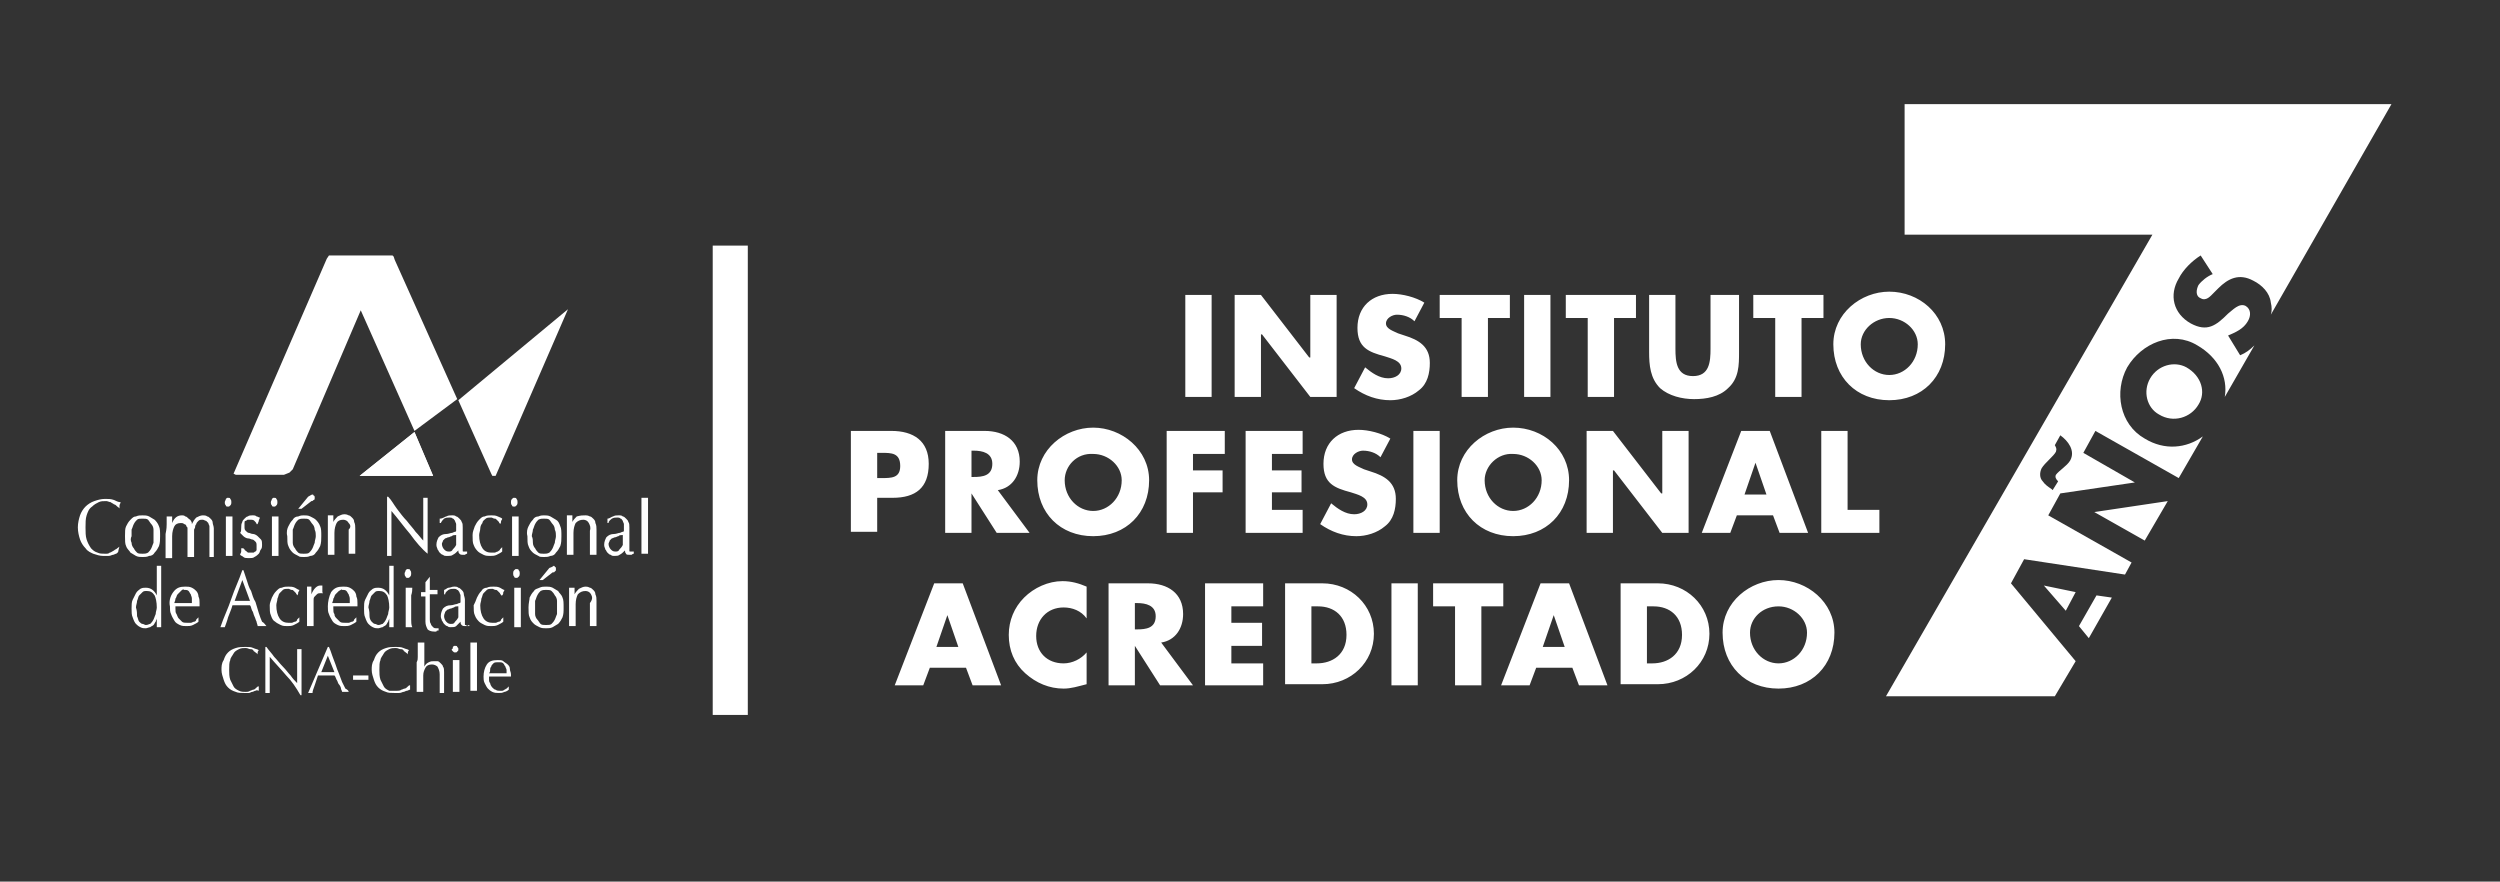 <svg id="Capa_1" xmlns="http://www.w3.org/2000/svg" viewBox="0 0 228 80.4"><rect x="0" y="0" width="228" height="80.4" fill="#333333" stroke="none"/><style>.st0,.st1{fill:#fff}.st1{fill-rule:evenodd;clip-rule:evenodd}</style><path class="st0" d="M199.4 33.5c-1.1-.6-2.6-.2-3.3 1-.7 1.2-.3 2.7.8 3.3 1.3.8 2.9.3 3.6-.9.7-1.1.3-2.6-1.1-3.4"/><path class="st0" d="M183.4 53.2l1.2-2.2 9.2 1.4.6-1.1-7.6-4.3 1.1-2 6.8-1-4.7-2.7 1.1-2 7.6 4.3 2.2-3.8c-1.5 1.1-3.5 1.3-5.3.2-2.3-1.3-2.8-4.3-1.6-6.5 1.3-2.2 4.1-3.4 6.4-2 1.9 1.1 2.8 2.9 2.5 4.7l2.7-4.7c-.4.4-.8.7-1.3.9l-1.1-1.8c.7-.3 1.4-.6 1.8-1.3.3-.5.3-1.1-.2-1.4-.6-.3-1.2.4-1.6.7-1.1 1.1-1.9 1.7-3.4.9-1.6-.9-2-2.6-1.1-4.1.4-.8 1.2-1.6 2-2.1l1.1 1.7c-.5.2-1 .6-1.3 1-.2.4-.3 1 .2 1.2.5.3.9-.2 1.2-.5l.4-.4c.9-.9 1.9-1.4 3.2-.7.8.4 1.5 1.1 1.6 2 .1.4.1.8 0 1.1l11-19.2h-44.4v11.9h22.6L172 63.5h15.4l1.9-3.2-5.9-7.1zm2.8-10.5c.3-.5 1.1-1.1 1.3-1.5.1-.3 0-.4-.1-.6l.5-.9c.7.5 1.4 1.4.9 2.3-.3.5-1 .9-1.3 1.3-.1.2 0 .4.2.6l-.5.8-.1-.1c-.3-.2-.6-.4-.8-.7-.3-.3-.3-.8-.1-1.2"/><path class="st0" d="M191 46.7l4.6 2.6 2.1-3.6-6.7 1zM188.4 55.7l.9-1.7-2.9-.6zM191.2 54.3l-1.6 2.8.9 1.1 2.1-3.7zM108.1 26.9h2.4v9.3h-2.4zM112.6 26.9h2.4l4.4 5.7h.1v-5.7h2.4v9.3h-2.4l-4.4-5.7h-.1v5.7h-2.4zM129 29.3c-.4-.4-1-.6-1.6-.6-.4 0-1 .3-1 .8s.7.7 1.1.9l.6.2c1.3.4 2.3 1 2.3 2.5 0 .9-.2 1.9-1 2.5-.7.6-1.7.9-2.6.9-1.2 0-2.3-.4-3.3-1.1l1-1.9c.6.5 1.3 1 2.1 1 .6 0 1.2-.3 1.2-.9 0-.7-.9-.9-1.5-1.1-1.5-.4-2.5-.8-2.5-2.6 0-1.9 1.3-3.1 3.2-3.1.9 0 2.1.3 2.9.8l-.9 1.7zM135.7 36.2h-2.4V29h-2v-2.1h6.4V29h-2zM139 26.9h2.4v9.3H139zM147.2 36.2h-2.4V29h-2v-2.1h6.4V29h-2zM158.6 26.9v5.2c0 1.2 0 2.4-1 3.3-.8.8-2 1-3.1 1s-2.3-.3-3.1-1c-.9-.9-1-2.1-1-3.3v-5.2h2.4v4.9c0 1.2.1 2.5 1.6 2.5s1.6-1.3 1.6-2.5v-4.9h2.6zM164.3 36.2h-2.4V29h-2v-2.1h6.4V29h-2zM177.4 31.4c0 3-2.1 5.1-5.1 5.1-3 0-5.1-2.1-5.1-5.1 0-2.8 2.5-4.8 5.1-4.8 2.7 0 5.1 2 5.1 4.8m-7.7 0c0 1.6 1.2 2.8 2.6 2.8 1.4 0 2.6-1.2 2.6-2.8 0-1.3-1.2-2.4-2.6-2.4-1.4 0-2.6 1.1-2.6 2.4M77.6 39.3h3.7c2 0 3.4.9 3.4 3 0 2.2-1.2 3.1-3.3 3.1H80v3.1h-2.4v-9.2zm2.4 4.3h.4c.9 0 1.7 0 1.7-1.1 0-1.2-.8-1.2-1.7-1.2H80v2.3zM93.9 48.6h-3L88.6 45v3.6h-2.4v-9.3h3.6c1.8 0 3.2.9 3.2 2.8 0 1.3-.7 2.4-2 2.6l2.9 3.9zm-5.3-5.1h.2c.8 0 1.7-.1 1.7-1.2 0-1-.9-1.2-1.7-1.2h-.2v2.4zM104.8 43.8c0 3-2.1 5.1-5.1 5.1-3 0-5.1-2.1-5.1-5.1 0-2.8 2.5-4.8 5.1-4.8 2.6 0 5.1 2 5.1 4.8m-7.7 0c0 1.6 1.2 2.8 2.6 2.8 1.4 0 2.6-1.2 2.6-2.8 0-1.3-1.2-2.4-2.6-2.4-1.5-.1-2.6 1.1-2.6 2.4M108.8 41.4v1.5h2.7v2h-2.7v3.7h-2.4v-9.3h5.3v2.1zM116 41.4v1.5h2.7v2H116v1.6h2.8v2.1h-5.2v-9.3h5.2v2.1zM125.9 41.7c-.4-.4-1-.6-1.6-.6-.4 0-1 .3-1 .8s.7.7 1.1.9l.6.2c1.3.4 2.3 1 2.3 2.5 0 .9-.2 1.9-1 2.5-.7.6-1.7.9-2.6.9-1.2 0-2.3-.4-3.3-1.1l1-1.9c.6.5 1.3 1 2.1 1 .6 0 1.2-.3 1.2-.9 0-.7-.9-.9-1.5-1.1-1.5-.4-2.5-.8-2.5-2.6 0-1.9 1.3-3.1 3.2-3.1.9 0 2.1.3 2.9.8l-.9 1.7zM128.9 39.3h2.4v9.3h-2.4zM143.1 43.8c0 3-2.1 5.1-5.1 5.1-3 0-5.1-2.1-5.1-5.1 0-2.8 2.5-4.8 5.1-4.8 2.7 0 5.1 2 5.1 4.8m-7.7 0c0 1.6 1.2 2.8 2.6 2.8 1.4 0 2.6-1.2 2.6-2.8 0-1.3-1.2-2.4-2.6-2.4-1.4-.1-2.6 1.1-2.6 2.4M144.7 39.3h2.4l4.4 5.7h.1v-5.7h2.4v9.3h-2.4l-4.4-5.7h-.1v5.7h-2.4zM158.4 47l-.6 1.6h-2.6l3.6-9.3h2.6l3.5 9.3h-2.6l-.6-1.6h-3.3zm1.7-4.8l-1 2.9h2l-1-2.9zM168.5 46.5h2.9v2.1h-5.3v-9.3h2.4zM84.8 60.9l-.6 1.6h-2.6l3.6-9.3h2.6l3.5 9.3h-2.6l-.6-1.6h-3.3zm1.6-4.8l-1 2.9h2l-1-2.9zM99.1 56.4c-.5-.7-1.3-1-2.1-1-1.5 0-2.5 1.1-2.5 2.6s1 2.5 2.5 2.5c.8 0 1.6-.4 2.1-1v2.9c-.8.2-1.4.4-2.1.4-1.3 0-2.5-.5-3.5-1.4-1-.9-1.5-2.1-1.5-3.5 0-1.3.5-2.5 1.4-3.4.9-.9 2.2-1.5 3.5-1.5.8 0 1.5.2 2.2.5v2.9zM108.8 62.5h-3l-2.3-3.6v3.6h-2.4v-9.3h3.6c1.8 0 3.2.9 3.2 2.8 0 1.3-.7 2.4-2 2.6l2.9 3.9zm-5.3-5.1h.2c.8 0 1.7-.1 1.7-1.2 0-1-.9-1.2-1.7-1.2h-.2v2.4zM112.3 55.3v1.5h2.8v2.1h-2.8v1.6h2.9v2h-5.3v-9.3h5.3v2.1zM117.2 53.2h3.4c2.6 0 4.7 2 4.7 4.6 0 2.6-2.1 4.6-4.7 4.6h-3.4v-9.2zm2.4 7.3h.5c1.4 0 2.7-.8 2.7-2.6 0-1.7-1.1-2.6-2.6-2.6h-.6v5.2zM126.9 53.2h2.4v9.3h-2.4zM135.1 62.5h-2.4v-7.2h-2v-2.1h6.4v2.1h-2zM140.1 60.9l-.6 1.6h-2.6l3.6-9.3h2.6l3.5 9.3H144l-.6-1.6h-3.3zm1.6-4.8l-1 2.9h2l-1-2.9zM147.8 53.2h3.4c2.6 0 4.7 2 4.7 4.6 0 2.6-2.1 4.6-4.7 4.6h-3.4v-9.2zm2.4 7.3h.5c1.4 0 2.7-.8 2.7-2.6 0-1.7-1.1-2.6-2.6-2.6h-.6v5.2zM167.3 57.7c0 3-2.1 5.1-5.1 5.1-3 0-5.1-2.1-5.1-5.1 0-2.8 2.5-4.8 5.1-4.8 2.6 0 5.1 2 5.1 4.8m-7.7 0c0 1.6 1.2 2.8 2.6 2.8 1.4 0 2.6-1.2 2.6-2.8 0-1.3-1.2-2.4-2.6-2.4-1.5 0-2.6 1.1-2.6 2.4M10.6 50.5c-.1 0-.2.1-.3.1-.1 0-.2.1-.4.1h-.5c-.3 0-.6-.1-.9-.2-.2-.1-.5-.2-.7-.5-.2-.2-.4-.5-.5-.8-.1-.3-.2-.7-.2-1.1 0-.4.1-.8.2-1.1.1-.3.3-.6.5-.8.2-.2.5-.4.8-.5.3-.1.6-.2 1-.2.3 0 .5 0 .8.1.2.1.4.2.6.2 0 .1-.1.2-.1.3v.3c0-.1-.1-.1-.2-.2s-.2-.2-.3-.2c-.1-.1-.2-.1-.3-.2-.1 0-.3-.1-.4-.1-.3 0-.5 0-.7.1-.2.1-.4.2-.6.4-.3.2-.4.5-.5.8-.1.3-.1.7-.1 1.1 0 .4 0 .8.1 1.1.1.3.2.5.4.8.2.2.3.3.6.4.2.1.4.1.7.1.2 0 .3 0 .4-.1.1 0 .2-.1.4-.2.1-.1.2-.1.3-.2.1-.1.2-.1.2-.2l-.1.4c0 .2-.1.2-.2.3M11.5 48c.1-.2.2-.4.4-.6.2-.2.3-.3.5-.3.2-.1.4-.1.6-.1.2 0 .4 0 .6.1.2.1.3.2.5.3.1.1.3.3.4.6.1.2.1.5.1.9 0 .3 0 .6-.1.9-.1.2-.2.4-.4.6-.1.2-.3.3-.5.3-.2.1-.4.1-.6.1-.2 0-.4 0-.6-.1-.2-.1-.3-.2-.5-.3-.1-.2-.3-.3-.4-.6-.1-.2-.1-.5-.1-.9s0-.7.1-.9m.5 1.5c0 .2.1.4.2.5.1.2.2.3.3.4.1.1.3.1.5.1s.3 0 .5-.1c.1-.1.2-.2.3-.4.1-.2.1-.3.2-.5v-.6-.6c0-.2-.1-.4-.2-.5-.1-.1-.2-.3-.3-.4-.1-.1-.3-.1-.5-.1s-.4 0-.5.1c-.1.1-.2.2-.3.4-.1.2-.1.3-.2.5v.6c-.1.2-.1.4 0 .6M15.2 47.8v-.7h.5v.6c.2-.5.5-.7.9-.7.1 0 .2 0 .3.1.1 0 .2.1.3.2.1.1.2.1.2.2.1.1.1.2.1.3.1-.2.2-.4.4-.6.2-.1.4-.2.6-.2.1 0 .3 0 .4.1.1 0 .2.1.3.2.1.1.2.2.2.4 0 .1.1.3.1.5V50.8H19.2h-.1V50v-1.6-.4c0-.1-.1-.2-.1-.3l-.2-.2c-.1 0-.2-.1-.3-.1-.2 0-.3 0-.4.1-.1.1-.2.2-.2.3 0 0-.1.1-.1.2s0 .1-.1.3v2.5h-.6V50v-1.3-.3-.2c0-.1 0-.1-.1-.2 0-.1-.1-.2-.2-.2-.1-.1-.2-.1-.3-.1-.3 0-.5.1-.6.3-.1.2-.2.5-.2.9V50.9h-.6v-.7-1.5c.1-.5.1-.7.1-.9M20.6 45.5c.1-.1.1-.1.2-.1s.2 0 .2.1c.1.1.1.2.1.3 0 .1 0 .2-.1.3-.1.1-.1.1-.2.1s-.2 0-.2-.1c-.1-.1-.1-.2-.1-.3 0-.1.1-.2.1-.3m0 2.3v-.7h.6V50.7h-.6V50v-1.5-.7M22.3 50.1c0 .1.1.1.2.2s.1.1.2.1h.4c.1 0 .1-.1.2-.1.1-.1.1-.1.1-.2v-.3c0-.2 0-.3-.1-.4-.1-.1-.2-.2-.3-.2-.1 0-.2-.1-.4-.1-.1 0-.3-.1-.4-.2l-.3-.3c.1-.1.1-.3.1-.5s0-.3.1-.5c0-.1.1-.2.2-.3.1-.1.2-.2.3-.2.1-.1.3-.1.4-.1.2 0 .3 0 .4.1.1 0 .2.1.3.1 0 .1-.1.2-.1.3 0 .1-.1.2-.1.3h-.1c0-.1-.1-.2-.2-.3-.1-.1-.2-.1-.4-.1h-.2c-.1 0-.1.1-.2.1s-.1.1-.1.2v.3c0 .2 0 .3.1.4.1.1.2.2.3.2.1 0 .2.1.4.1.1 0 .3.1.4.2l.3.3c.1.1.1.3.1.5 0 .1 0 .3-.1.4-.1.1-.1.3-.2.4-.1.1-.2.2-.4.3-.1.1-.3.1-.5.1s-.4 0-.5-.1c-.1-.1-.2-.1-.3-.2 0-.1.1-.2.1-.3V50h.1c.1 0 .1 0 .2.1M24.8 45.5c.1-.1.1-.1.2-.1s.2 0 .2.1c.1.1.1.2.1.3 0 .1 0 .2-.1.3-.1.1-.1.1-.2.1s-.2 0-.2-.1c-.1-.1-.1-.2-.1-.3 0-.1.1-.2.1-.3m0 2.3v-.7h.6V50.7h-.6V50v-1.5-.7M26.3 48c.1-.2.2-.4.4-.6.1-.2.3-.3.5-.3.2-.1.4-.1.5-.1.2 0 .4 0 .6.1.2.1.4.2.5.3.1.1.3.3.4.6.1.2.1.5.1.9 0 .3 0 .6-.1.9-.1.2-.2.4-.4.6-.1.2-.3.3-.5.3-.2.1-.4.1-.6.1-.2 0-.4 0-.5-.1-.2-.1-.4-.2-.5-.3-.1-.1-.3-.3-.4-.6-.1-.2-.1-.5-.1-.9-.1-.4 0-.7.1-.9m.4 1.5c0 .2.1.4.2.5.1.2.2.3.3.4.1.1.3.1.5.1s.4 0 .5-.1c.1-.1.2-.2.3-.4.1-.2.1-.3.2-.5 0-.2.1-.4.1-.6 0-.2 0-.4-.1-.6 0-.2-.1-.4-.2-.5-.1-.1-.2-.3-.3-.4-.1-.1-.3-.1-.5-.1s-.3 0-.5.1c-.1.1-.2.2-.3.4-.1.2-.1.3-.2.5v1.2m1.8-4.4s.1 0 .1.1c.1 0 .1.1.1.2s0 .2-.1.2c-.1.1-.1.1-.2.1l-.9.7h-.3l.9-1.1c.2-.1.3-.2.4-.2M31.8 47.7c-.1-.2-.3-.3-.5-.3-.3 0-.5.1-.6.3-.1.2-.2.5-.2.9V50.6h-.6v-.7-1.5-.7-.7h.5v.6c.1-.2.3-.4.4-.5.2-.1.4-.2.6-.2.1 0 .2 0 .4.1.1 0 .2.1.3.2.1.1.2.2.2.4.1.2.1.4.1.6V50.5h-.6v-.8-1.4c.2-.2.2-.4 0-.6M37.4 48.7c-.6-.7-1.1-1.4-1.7-2.1v4.1h-.4v-.3-.5-.6-.7-.7V46.1v-.8h.1c.3.3.5.7.8 1.1.3.4.6.8.9 1.1.3.4.6.7.8 1 .3.3.5.6.7.8v-1-1.5-1.4h.4V50.5c-.5-.4-1.1-1.1-1.6-1.8M40.7 47.1c.2-.1.3-.1.5-.1s.3 0 .4.1c.1 0 .2.1.3.2.1.1.2.2.2.3.1.1.1.3.1.5v2.1c0 .1 0 .1.1.1H42.6v.2s-.1 0-.2.1h-.2c-.1 0-.2 0-.3-.1-.1-.1-.1-.2-.1-.3-.2.2-.3.3-.5.4-.1.1-.3.1-.6.1-.1 0-.2 0-.3-.1-.1 0-.2-.1-.3-.2-.1-.1-.1-.2-.2-.3 0-.1-.1-.2-.1-.4 0-.3.1-.5.2-.7.2-.2.4-.3.7-.3.2 0 .4-.1.5-.1.1 0 .2-.1.3-.1.1 0 .1-.1.1-.1v-.2-.4c0-.1-.1-.2-.1-.3-.1-.1-.1-.2-.2-.2-.1-.1-.2-.1-.3-.1-.2 0-.3 0-.5.1-.1.1-.2.2-.3.4h-.1v-.4c.3 0 .5-.2.6-.2m.8 1.7c-.1 0-.2 0-.3.1-.1 0-.2.1-.3.1-.1 0-.2.1-.3.1l-.2.2c0 .1-.1.2-.1.3 0 .2.1.4.2.5.1.1.2.2.4.2s.3 0 .4-.2c.1-.1.2-.2.3-.4v-1.1c.1.2 0 .2-.1.2M43.3 48c.1-.2.2-.4.4-.6.2-.2.3-.3.5-.3.2-.1.4-.1.6-.1.2 0 .4 0 .6.1.2.1.3.1.4.2 0 .1-.1.2-.1.2 0 .1 0 .2-.1.3 0-.1-.1-.1-.1-.2l-.2-.2c-.1-.1-.1-.1-.2-.1s-.2-.1-.3-.1c-.2 0-.4 0-.5.1-.1.1-.3.2-.3.4-.1.1-.2.3-.2.5s-.1.4-.1.6c0 .5.1.9.3 1.2.2.3.5.4.8.4h.3c.1 0 .2-.1.3-.1.1-.1.2-.1.2-.2l.2-.2v.4c-.1.1-.3.2-.5.3-.2.1-.4.1-.6.1-.2 0-.4 0-.6-.1-.2-.1-.4-.2-.5-.3-.1-.1-.3-.3-.4-.6-.1-.2-.1-.5-.1-.9 0-.3.1-.5.2-.8M46.7 45.5c.1-.1.1-.1.2-.1s.2 0 .2.1c.1.1.1.2.1.3 0 .1 0 .2-.1.3-.1.1-.1.1-.2.1s-.2 0-.2-.1c-.1-.1-.1-.2-.1-.3 0-.1 0-.2.1-.3m0 2.3v-.7h.6V50.7h-.6V50v-1.5-.7M48.2 48c.1-.2.2-.4.4-.6.1-.2.3-.3.5-.3.2-.1.4-.1.5-.1.2 0 .4 0 .6.1.2.1.3.2.5.3.2.1.3.3.4.6.1.2.1.5.1.9 0 .3 0 .6-.1.9-.1.2-.2.4-.4.6-.1.2-.3.3-.5.3-.2.1-.4.1-.6.1-.2 0-.4 0-.5-.1-.2-.1-.4-.2-.5-.3-.2-.2-.3-.3-.4-.6-.1-.2-.1-.5-.1-.9-.1-.4 0-.7.1-.9m.4 1.5c0 .2.1.4.2.5.1.2.2.3.3.4.1.1.3.1.5.1s.3 0 .5-.1c.1-.1.2-.2.3-.4.1-.2.1-.3.2-.5 0-.2.1-.4.1-.6 0-.2 0-.4-.1-.6 0-.2-.1-.4-.2-.5-.1-.1-.2-.3-.3-.4-.1-.1-.3-.1-.5-.1s-.3 0-.5.1c-.1.1-.2.2-.3.4-.1.2-.1.3-.2.5 0 .2-.1.4-.1.6.1.2.1.4.1.6M53.7 47.7c-.1-.2-.3-.3-.5-.3-.3 0-.5.1-.7.3-.1.2-.2.5-.2.9V50.6h-.6v-.7-1.5-.7-.7h.5v.6c.1-.2.3-.4.4-.5.4-.1.5-.1.8-.1.1 0 .2 0 .4.1.1 0 .2.1.3.2.1.1.2.2.2.4.1.2.1.4.1.6V50.6h-.6v-.8-1.4c.1-.3 0-.5-.1-.7M55.9 47.1c.2-.1.3-.1.5-.1s.3 0 .4.1c.1 0 .2.1.3.2.1.1.2.2.2.3.1.1.1.3.1.5v2.1c0 .1 0 .1.1.1H57.8v.2s-.1 0-.2.1h-.2c-.1 0-.3 0-.3-.1-.1-.1-.1-.2-.1-.3-.2.2-.3.3-.5.4-.1.1-.3.1-.5.1-.1 0-.2 0-.3-.1-.1 0-.2-.1-.3-.2-.1-.1-.1-.2-.2-.3 0-.1-.1-.2-.1-.4 0-.3.1-.5.2-.7.2-.2.4-.3.7-.3.2 0 .4-.1.5-.1.1 0 .2-.1.3-.1.1 0 .1-.1.1-.1v-.2-.4c0-.1-.1-.2-.1-.3-.1-.1-.1-.2-.2-.2-.1-.1-.2-.1-.3-.1-.2 0-.3 0-.5.1-.1.1-.3.2-.3.4h-.1v-.4c.2 0 .4-.2.5-.2m.8 1.7c-.1 0-.2 0-.3.1-.1 0-.2.1-.3.1-.1 0-.2.1-.3.1l-.2.2c0 .1-.1.2-.1.3 0 .2.1.4.2.5.1.1.2.2.4.2s.3 0 .4-.2c.1-.1.2-.2.3-.4v-1.1c.1.2 0 .2-.1.2M14.3 56.4c0 .1-.1.2-.1.3-.1.1-.1.2-.2.3-.1.1-.2.1-.3.2-.1 0-.3.1-.4.1-.2 0-.3 0-.5-.1s-.3-.2-.4-.3c-.1-.1-.2-.3-.3-.6-.1-.2-.1-.5-.1-.8 0-.3 0-.6.1-.8l.3-.6c.1-.2.3-.3.4-.4.2-.1.3-.1.5-.1.5 0 .8.3 1 .7v-.7-.6-.5-.5-.4h.4v5.6h-.4v-.8zm-1.8-.2c.1.2.1.4.2.5.1.1.2.2.3.2.1 0 .2.1.3.1.2 0 .3-.1.4-.1.1-.1.2-.2.3-.4.1-.2.1-.3.2-.5 0-.2.1-.4.1-.6 0-.5-.1-.9-.2-1.1-.2-.3-.4-.4-.7-.4-.2 0-.3 0-.4.1l-.3.3c-.1.1-.1.3-.2.5 0 .2-.1.4-.1.6.1.3.1.6.1.8M15.8 54c.3-.4.6-.5 1.1-.5.2 0 .4 0 .6.1.2.1.3.2.4.3.1.1.2.3.2.5.1.2.1.4.1.6V55.3H16v.2c0 .2 0 .4.1.5.1.2.1.3.2.4l.3.3c.1.1.3.1.5.1h.3c.1 0 .2-.1.3-.1.1 0 .2-.1.2-.2l.2-.2v.4c-.1.1-.3.2-.5.3-.2.1-.4.1-.6.1-.2 0-.4 0-.6-.1-.2-.1-.4-.2-.5-.4-.1-.2-.2-.3-.3-.6-.1-.2-.1-.4-.1-.7-.1-.4 0-.9.3-1.3m.7-.1l-.3.3c-.1.1-.1.3-.2.4 0 .2-.1.3-.1.4h1.6v-.4c0-.2-.1-.3-.1-.4-.1-.1-.1-.2-.2-.3-.1-.1-.2-.1-.4-.1-.1-.1-.2 0-.3.1M24.3 57.1h-.8c0-.1-.1-.3-.1-.4-.1-.2-.1-.3-.2-.5s-.1-.4-.2-.5c-.1-.2-.1-.4-.2-.5h-1.6c-.1.4-.3.8-.4 1.1-.1.4-.2.6-.3.9h-.4c.3-.9.7-1.7 1-2.6.3-.9.7-1.7 1-2.6h.1l.3.9c.1.3.2.7.4 1 .1.3.2.7.4 1 .1.3.2.7.3 1 .1.3.2.6.3.8.2.1.3.3.4.4m-2.9-2.3h1.4l-.7-1.9-.7 1.9zM24.8 54.5c.1-.2.2-.4.4-.6.2-.2.3-.3.5-.3.2-.1.4-.1.6-.1.2 0 .4 0 .6.1.2.1.3.2.4.2 0 .1-.1.2-.1.2 0 .1 0 .2-.1.3 0-.1-.1-.1-.1-.2l-.2-.2c-.1-.1-.1-.1-.2-.1s-.2-.1-.3-.1c-.2 0-.4 0-.5.1l-.3.3c-.1.1-.1.3-.2.5 0 .2-.1.4-.1.6 0 .5.1.9.3 1.2.2.3.5.4.8.4h.3c.1 0 .2-.1.3-.1.1 0 .2-.1.2-.2l.2-.2v.4c-.1.1-.3.2-.5.3-.2.1-.4.1-.6.1-.2 0-.4 0-.6-.1-.2-.1-.4-.2-.5-.3-.2-.1-.3-.3-.4-.6-.1-.2-.1-.5-.1-.9 0-.2.1-.4.2-.7M29.4 54.1h-.2c-.1 0-.2 0-.3.1l-.2.2c-.1.1-.1.2-.1.3v2.4H28v-2.7-.9h.4v.7c.2-.5.5-.8.8-.8h.2v.6c.1.2 0 .1 0 .1M30.2 54c.3-.4.6-.5 1.1-.5.2 0 .4 0 .6.1.2.1.3.2.4.3.1.1.2.3.2.5.1.2.1.4.1.6V55.3H30.4v.2c0 .2 0 .4.1.5 0 .2.1.3.2.4l.3.3c.1.1.3.1.5.1h.3c.1 0 .2-.1.3-.1.1 0 .2-.1.2-.2l.2-.2v.4c-.1.1-.3.2-.5.3-.2.1-.4.1-.6.1-.2 0-.4 0-.6-.1-.2-.1-.4-.2-.5-.4-.1-.2-.2-.3-.3-.6-.1-.2-.1-.4-.1-.7 0-.4.1-.9.3-1.3m.7-.1l-.3.3c-.1.1-.1.3-.2.4 0 .2-.1.3-.1.4h1.6v-.4c0-.2-.1-.3-.1-.4-.1-.1-.1-.2-.2-.3-.1-.1-.2-.1-.4-.1 0-.1-.1 0-.3.1M35.5 56.4c0 .1-.1.2-.1.3-.1.1-.1.2-.2.3-.1.1-.2.1-.3.2-.1 0-.3.1-.4.1-.2 0-.3 0-.5-.1s-.3-.2-.4-.3c-.1-.1-.2-.3-.3-.6-.1-.2-.1-.5-.1-.8 0-.3 0-.6.1-.8l.3-.6c.1-.2.3-.3.4-.4.2-.1.3-.1.5-.1.5 0 .8.3 1 .7v-.7-.6-1-.4h.4v5.6h-.4v-.8zm-1.8-.2c0 .2.1.4.2.5.1.1.2.2.3.2.1 0 .2.1.3.1.2 0 .3-.1.4-.1.1-.1.2-.2.3-.4.1-.2.1-.3.2-.5 0-.2.1-.4.1-.6 0-.5-.1-.9-.2-1.1-.2-.3-.4-.4-.7-.4-.2 0-.3 0-.4.1l-.3.3c-.1.1-.1.3-.2.5 0 .2-.1.4-.1.6.1.3.1.6.1.8M37 52c.1-.1.1-.1.2-.1s.2 0 .2.1c.1.1.1.2.1.3s0 .2-.1.3c-.1.1-.1.1-.2.1s-.2 0-.2-.1c-.1-.1-.1-.2-.1-.3s.1-.2.1-.3m0 2.3v-.7h.6c0 .2 0 .4-.1.7v2.2c0 .2 0 .5.1.7H37v-.7V55v-.7M39.2 52.6v1.2h.7v.4h-.7v2.3c0 .1 0 .3.1.4 0 .1.1.2.2.3.1.1.2.1.3.1h.2v.2c-.1 0-.2 0-.2.1h-.2c-.3 0-.5-.1-.6-.2-.1-.2-.2-.4-.2-.7v-.4-.5-.6-.8h-.2-.1-.1V54.1 54h.4v-.4-.5l.4-.5zM40.9 53.6c.2 0 .3-.1.5-.1s.3 0 .4.1c.1 0 .2.1.3.2.1.1.2.2.2.4 0 .1.1.3.1.5v2.2c0 .1 0 .1.1.1l.1.1h.2V57s-.1 0-.2.1h-.2c-.1 0-.2 0-.3-.1-.1-.1-.1-.2-.1-.3l-.4.4c-.1.1-.3.1-.5.1-.1 0-.2 0-.3-.1-.1 0-.2-.1-.3-.2-.1-.1-.1-.2-.2-.3 0-.1-.1-.2-.1-.4 0-.3.1-.5.2-.7.2-.2.4-.3.7-.3.2 0 .4-.1.5-.1.1 0 .2-.1.3-.1.1 0 .1-.1.1-.1v-.2-.4c0-.1-.1-.2-.1-.3-.1-.1-.1-.2-.2-.2-.1-.1-.2-.1-.3-.1-.2 0-.3 0-.5.1-.1.1-.3.2-.3.4h-.1v-.4c.1 0 .3-.2.4-.2m.8 1.7c-.1 0-.2 0-.3.1-.1 0-.2.1-.3.1-.1 0-.2.1-.3.1l-.2.2c0 .1-.1.2-.1.4s.1.4.2.5c.1.1.2.2.4.2s.3 0 .4-.2c.1-.1.2-.2.3-.4v-1.1c.1.1 0 .1-.1.1M43.5 54.5c.1-.2.2-.4.4-.6.1-.2.3-.3.5-.3.2-.1.4-.1.6-.1.2 0 .4 0 .6.1.2.1.3.2.4.2 0 .1-.1.2-.1.2 0 .1 0 .2-.1.3h-.1c0-.1-.1-.1-.1-.2l-.2-.2c-.1-.1-.1-.1-.2-.1s-.2-.1-.3-.1c-.2 0-.4 0-.5.1l-.3.3c-.1.1-.1.3-.2.5 0 .2-.1.4-.1.6 0 .5.1.9.3 1.2.2.3.5.4.8.4h.3c.1 0 .2-.1.3-.1.1 0 .2-.1.2-.2l.2-.2v.4c-.1.1-.3.2-.5.3-.2.1-.4.1-.6.1-.2 0-.4 0-.6-.1-.2-.1-.4-.2-.5-.3-.1-.1-.3-.3-.4-.6-.1-.2-.1-.5-.1-.9.1-.2.2-.4.3-.7M46.9 52c.1-.1.1-.1.2-.1s.2 0 .2.1c.1.1.1.2.1.3s0 .2-.1.3c-.1.1-.1.1-.2.1s-.2 0-.2-.1c-.1-.1-.1-.2-.1-.3s0-.2.1-.3m0 2.3v-.7h.6V57.2h-.6v-.7V55v-.7M48.3 54.5c.1-.2.2-.4.4-.6.1-.2.3-.2.5-.3.2-.1.4-.1.6-.1.2 0 .4 0 .6.1.2.1.3.2.5.3.1.2.3.3.4.6.1.2.1.5.1.9s0 .6-.1.9c-.1.2-.2.4-.4.6-.2.1-.3.2-.5.3-.2.1-.4.1-.6.1-.2 0-.4 0-.6-.1-.2-.1-.4-.2-.5-.3-.2-.2-.3-.3-.4-.6-.1-.2-.1-.5-.1-.9s.1-.7.1-.9m.5 1.5c0 .2.1.4.2.5.1.1.2.3.3.4.1.1.3.1.5.1s.4 0 .5-.1c.1-.1.2-.2.3-.4.1-.2.1-.3.2-.5v-.6-.6c0-.2-.1-.4-.2-.5-.1-.2-.2-.3-.3-.4-.1-.1-.3-.1-.5-.1s-.3 0-.5.1c-.1.1-.2.2-.3.4-.1.2-.1.3-.2.5V56m1.7-4.4s.1 0 .1.1c.1 0 .1.1.1.2s0 .2-.1.2c0 .1-.1.1-.2.1l-.9.7h-.3l.9-1.1c.3-.1.4-.2.4-.2M53.9 54.2c-.1-.2-.3-.3-.5-.3-.3 0-.5.1-.7.3-.1.2-.2.5-.2.9V57.1h-.6v-.7V55v-.7-.7h.5v.6c.1-.2.3-.4.4-.5.2-.1.4-.2.6-.2.1 0 .2 0 .4.1.1 0 .2.1.3.2.1.1.2.2.2.4.1.2.1.4.1.6V57.1h-.6v-.8V55c.3-.4.2-.6.1-.8M23.3 63c-.1 0-.2.1-.3.1-.1 0-.2.1-.3.1h-.4c-.3 0-.6 0-.8-.1-.3-.1-.5-.2-.7-.4-.2-.2-.3-.4-.4-.7-.1-.3-.2-.6-.2-.9s0-.6.2-.9c.1-.3.2-.5.4-.7.2-.2.4-.3.7-.4.3-.1.6-.1.9-.1.3 0 .5 0 .7.1.2.1.4.1.5.2 0 0-.1.1-.1.2v.2c0-.1-.1-.1-.2-.2s-.2-.1-.2-.2c-.1-.1-.2-.1-.3-.1-.1 0-.2-.1-.4-.1s-.4 0-.6.1c-.2.1-.4.2-.5.4-.1.2-.3.4-.3.6-.1.2-.1.5-.1.9 0 .3 0 .6.1.9l.3.6c.1.2.3.3.5.4.2.1.4.1.6.1.1 0 .3 0 .4-.1.1 0 .2-.1.3-.1.1 0 .2-.1.3-.2.1-.1.1-.1.2-.1v.4c-.2-.1-.3 0-.3 0M26.1 61.6c-.5-.6-1-1.1-1.5-1.7v3.3h-.4V63v-.4-.5-.5-.5-.5-1-.6h.1c.2.3.5.6.7.9.3.3.5.6.8.9.3.3.5.6.7.8.2.3.4.5.6.7v-.8-1.2-1.1h.4V63.4h-.1c-.4-.7-.8-1.3-1.3-1.8M31.8 63.1h-.5-.1c0-.1-.1-.2-.1-.3 0-.1-.1-.3-.2-.4-.1-.1-.1-.3-.2-.4-.1-.2-.1-.3-.2-.4H29l-.3.9c-.1.3-.2.5-.2.7h-.4l.9-2.1.9-2.1h.1c.1.2.2.5.3.8.1.3.2.5.3.8.1.3.2.6.3.8.1.3.2.5.3.8l.3.6c.2.1.3.2.3.3m-2.5-1.8h1.2l-.6-1.5-.6 1.5zM32.2 61.6h1.4v.4h-1.4zM37.1 63c-.1 0-.2.1-.3.1-.1 0-.2.1-.4.1H36c-.3 0-.6 0-.8-.1-.3-.1-.5-.2-.7-.4-.2-.2-.3-.4-.4-.7-.1-.3-.2-.6-.2-.9s0-.6.2-.9c.1-.3.2-.5.4-.7.2-.2.4-.3.7-.4.3-.1.6-.1.9-.1.2 0 .5 0 .7.1.2.1.4.1.5.2 0 0-.1.1-.1.2v.2c0-.1-.1-.1-.2-.2s-.2-.1-.2-.2c-.1-.1-.2-.1-.3-.1-.1 0-.2-.1-.4-.1s-.4 0-.6.1c-.2.1-.4.2-.5.4-.1.2-.3.4-.3.6-.1.2-.1.5-.1.9 0 .3 0 .6.1.9l.3.6c.1.2.3.3.5.4h.7c.1 0 .3 0 .4-.1.1 0 .2-.1.3-.1.1 0 .2-.1.3-.2.1-.1.1-.1.2-.1v.4c-.1 0-.2.1-.3.1M38.1 59.9v-.5-.4-.4h.6v2.2c.1-.2.2-.3.4-.4.2-.1.3-.1.5-.1h.3c.1 0 .2.1.3.2.1.1.2.2.2.3.1.1.1.3.1.5v1.9h-.4v-.6-1.1c0-.3-.1-.5-.2-.7-.1-.1-.3-.2-.5-.2-.3 0-.5.1-.6.3-.1.2-.2.4-.2.7V63.1H38v-.3-.4-.5-1.5c.1-.2.1-.3.1-.5M41.3 59c.1-.1.1-.1.2-.1s.2 0 .2.1c.1.1.1.1.1.2s0 .2-.1.2c0 .1-.1.1-.2.1s-.1 0-.2-.1-.1-.1-.1-.2c.1 0 .1-.1.1-.2m0 1.8v-.6h.6v2.9h-.6v-.5-1.2-.6M42.9 59.9v-.5-.4-.4h.6V63h-.6v-.3-.4-.5-1.5-.4M44.4 60.6c.2-.3.5-.4 1-.4.2 0 .4 0 .5.1.1.1.3.2.4.3.1.1.2.2.2.4s.1.3.1.5v.2h-2v.2c0 .2 0 .3.1.4 0 .1.1.3.2.4.1.1.2.2.3.2.1.1.3.1.4.1h.2c.1 0 .2-.1.2-.1.1 0 .1-.1.2-.1l.2-.2v.3c-.1.1-.3.2-.4.2-.2.1-.3.1-.5.1s-.4 0-.6-.1c-.2-.1-.3-.2-.4-.3-.1-.1-.2-.3-.3-.5-.1-.2-.1-.4-.1-.6 0-.4.1-.8.3-1.1m.6-.1c-.1.1-.2.2-.2.3-.1.1-.1.2-.1.3 0 .1 0 .2-.1.3h1.6v-.3c0-.1-.1-.2-.1-.3-.1-.1-.1-.2-.2-.3-.1-.1-.2-.1-.4-.1-.3 0-.4 0-.5.1"/><path class="st1" d="M36 23.7l5.7 12.7-3.9 2.9-4.9-11-6.2 14.5-.3.3-.5.2h-4.4l-.2-.1 8.5-19.6.2-.3h5.8l.1.1zM37.8 39.4l-5 4h6.7z"/><path class="st0" d="M37.8 39.4l-5 4h6.7z"/><path class="st1" d="M41.8 36.5l10-8.3-6.6 15.2H44.9l-.1-.2z"/><path class="st0" d="M58.5 46.9v-.6-.5-.4h.6V50.5h-.6v-.4-.5-.5-1.7-.5M65 22.4h3.2v42.8H65z"/></svg>